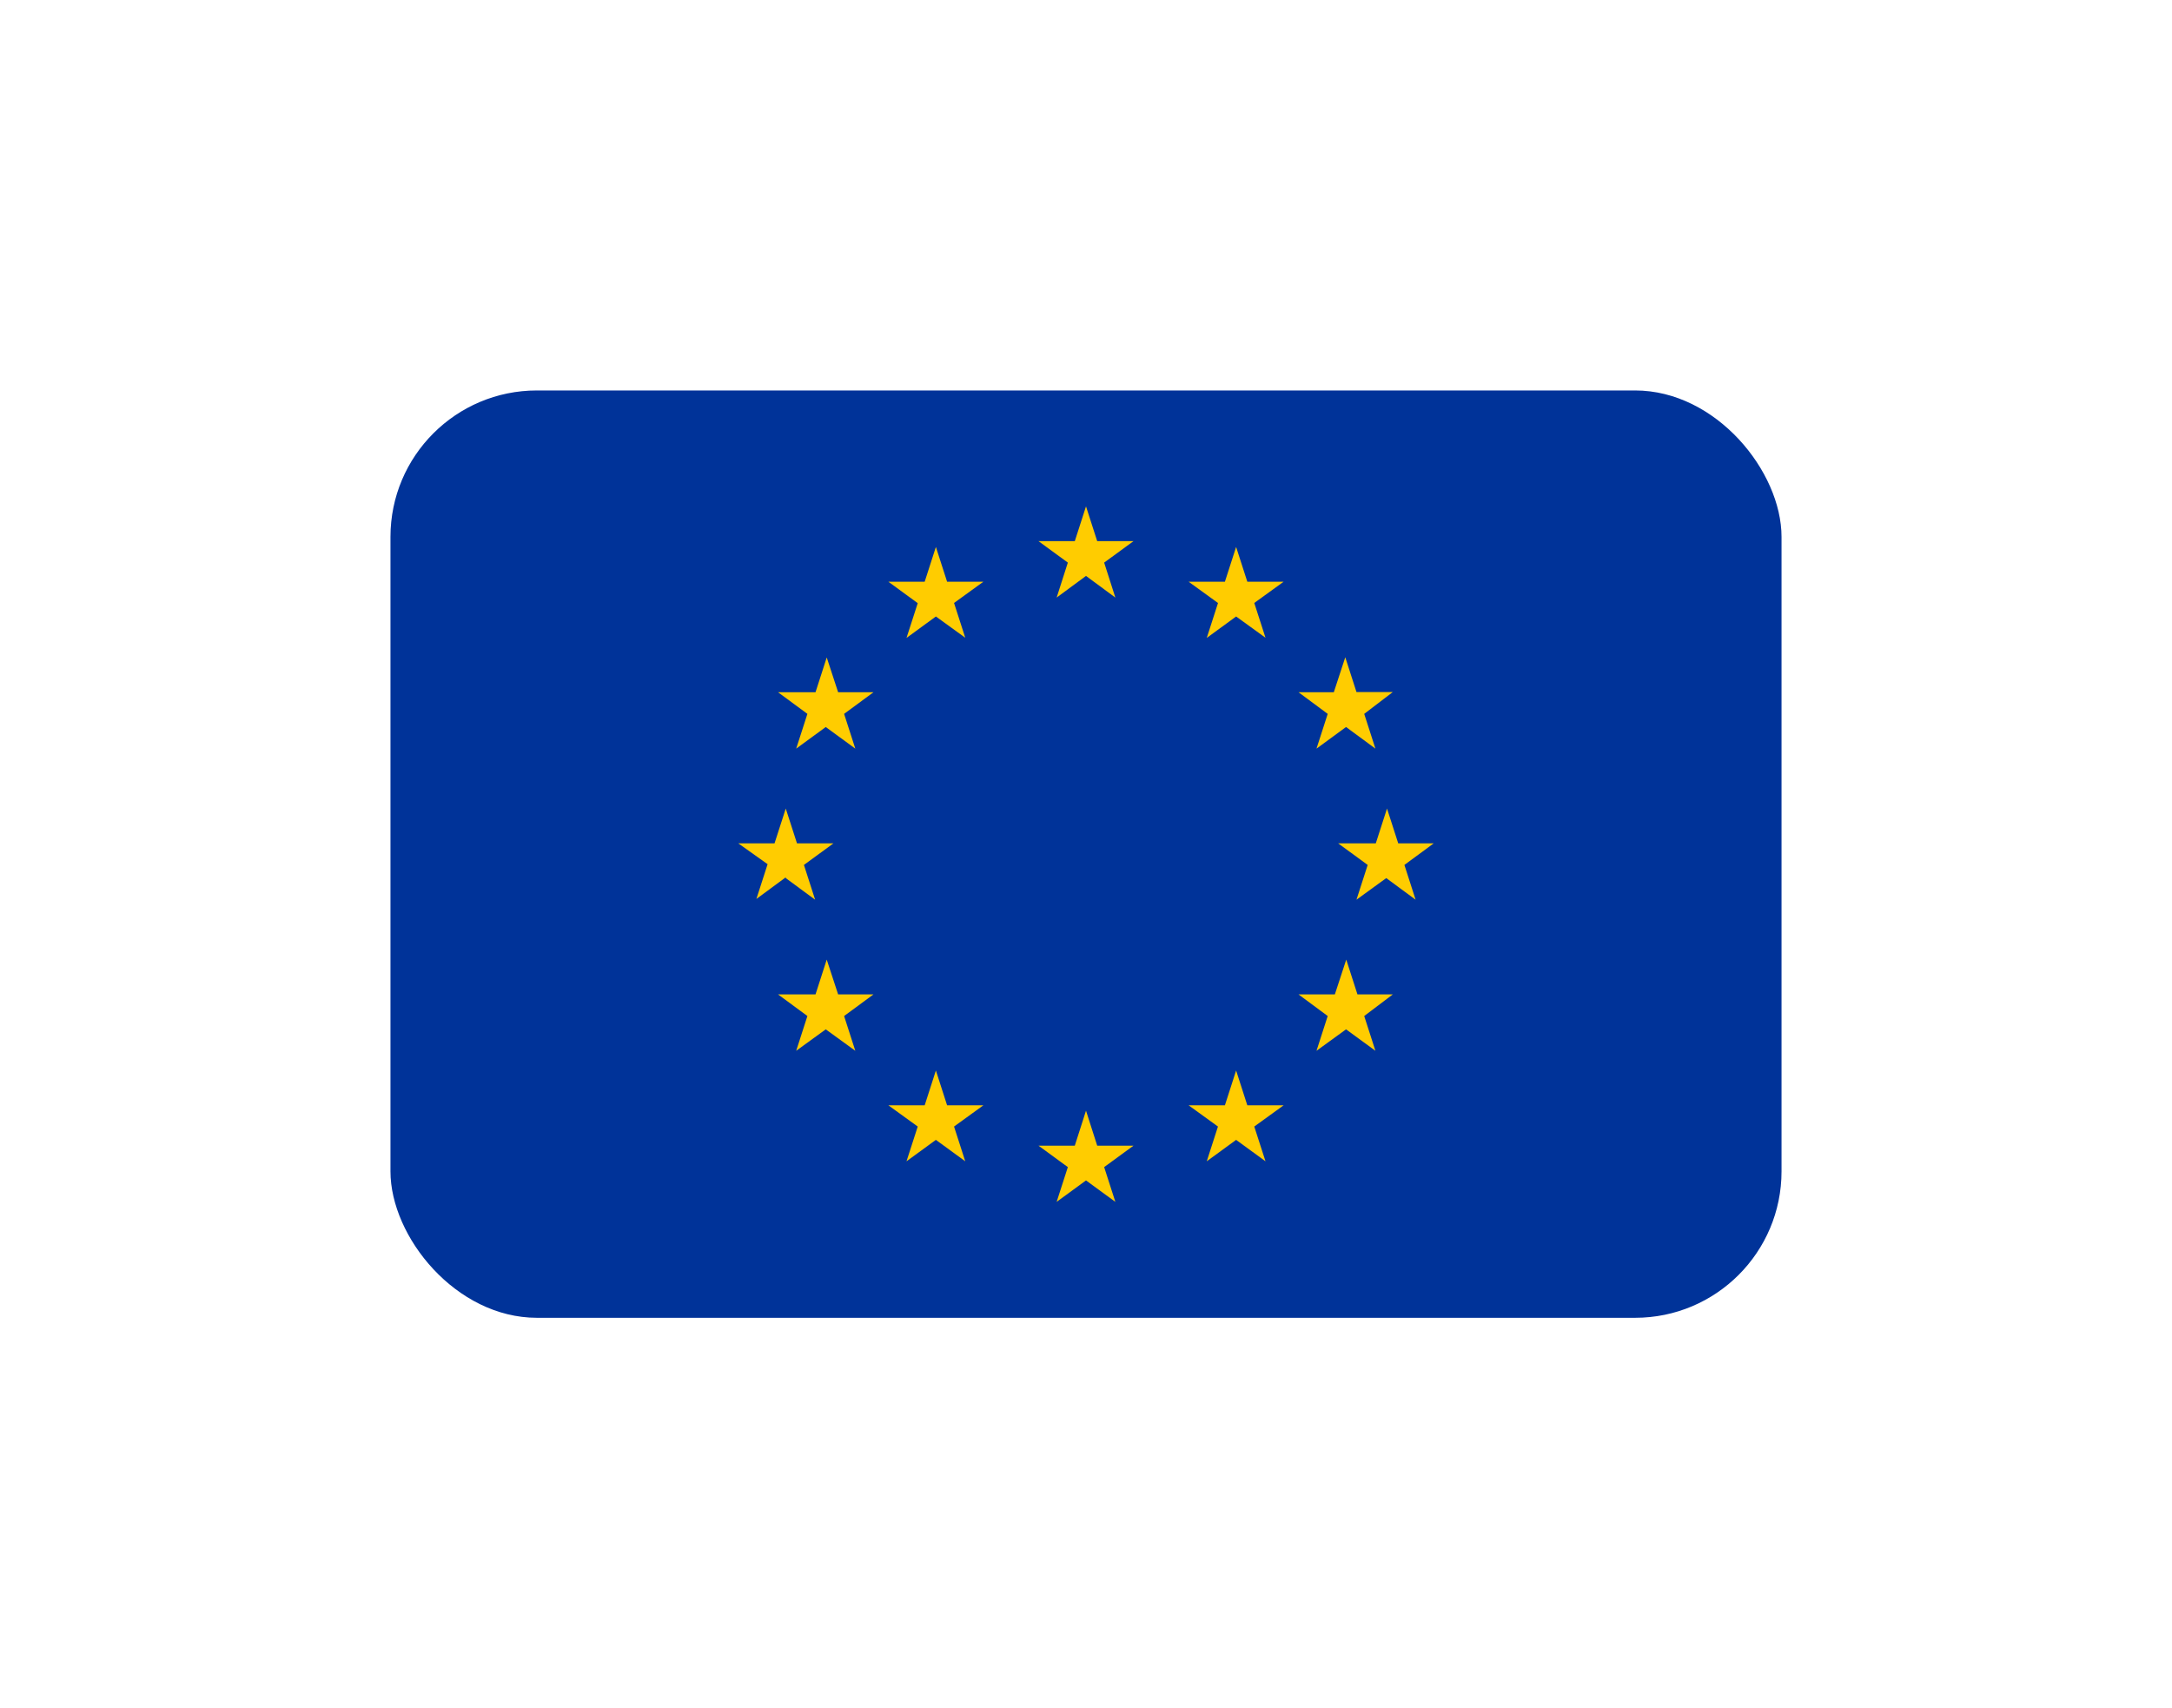 <svg width="89" height="70" viewBox="0 0 89 70" fill="none" xmlns="http://www.w3.org/2000/svg">
<g filter="url(#filter0_dd_2336_8311)">
<g clip-path="url(#clip0_2336_8311)">
<path d="M73 12H16V50H73V12Z" fill="#003399"/>
<path d="M43.756 19.054L42.553 18.175H44.041L44.5 16.75L44.959 18.175H46.447L45.244 19.054L45.703 20.487L44.5 19.6L43.297 20.487L43.756 19.054ZM45.244 43.825L45.703 45.25L44.5 44.371L43.297 45.25L43.756 43.825L42.553 42.946H44.041L44.5 41.513L44.959 42.946H46.447L45.244 43.825ZM32.197 31.95L30.994 32.837L31.453 31.412L30.25 30.557H31.738L32.197 29.132L32.657 30.557H34.153L32.942 31.443L33.401 32.868L32.197 31.982V31.95ZM39.093 20.708L39.552 22.133L38.349 21.262L37.145 22.141L37.605 20.716L36.401 19.837H37.89L38.349 18.413L38.808 19.837H40.296L39.093 20.708ZM33.417 24.366L33.876 22.941L34.343 24.366H35.792L34.588 25.253L35.047 26.677L33.836 25.791L32.625 26.677L33.084 25.253L31.881 24.366H33.417ZM31.897 36.748H33.417L33.876 35.322L34.343 36.748H35.792L34.588 37.634L35.047 39.059L33.836 38.18L32.625 39.059L33.084 37.634L31.881 36.748H31.897ZM37.605 42.163L36.401 41.292H37.89L38.349 39.867L38.808 41.292H40.296L39.093 42.163L39.552 43.587L38.349 42.709L37.145 43.587L37.605 42.163ZM57.547 31.443L58.006 32.868L56.803 31.982L55.583 32.868L56.042 31.443L54.831 30.557H56.375L56.834 29.132L57.293 30.557H58.75L57.547 31.443ZM49.907 20.708L48.704 19.837H50.192L50.651 18.413L51.11 19.837H52.599L51.395 20.708L51.855 22.133L50.651 21.262L49.448 22.141L49.907 20.716V20.708ZM54.657 24.358L55.124 22.933L55.583 24.358H57.072L55.9 25.253L56.359 26.677L55.156 25.791L53.945 26.677L54.404 25.253L53.208 24.366H54.657V24.358ZM55.583 36.748H57.072L55.9 37.634L56.359 39.059L55.156 38.18L53.945 39.059L54.404 37.634L53.208 36.748H54.697L55.164 35.322L55.623 36.748H55.583ZM52.599 41.292L51.395 42.163L51.855 43.587L50.651 42.709L49.448 43.587L49.907 42.163L48.704 41.292H50.192L50.651 39.867L51.11 41.292H52.599Z" fill="#FFCC00"/>
</g>
</g>
<defs>
<filter id="filter0_dd_2336_8311" x="0.04" y="0.04" width="88.92" height="69.92" filterUnits="userSpaceOnUse" color-interpolation-filters="sRGB">
<feFlood flood-opacity="0" result="BackgroundImageFix"/>
<feColorMatrix in="SourceAlpha" type="matrix" values="0 0 0 0 0 0 0 0 0 0 0 0 0 0 0 0 0 0 127 0" result="hardAlpha"/>
<feOffset dy="4"/>
<feGaussianBlur stdDeviation="7.98"/>
<feComposite in2="hardAlpha" operator="out"/>
<feColorMatrix type="matrix" values="0 0 0 0 0 0 0 0 0 0 0 0 0 0 0 0 0 0 0.08 0"/>
<feBlend mode="normal" in2="BackgroundImageFix" result="effect1_dropShadow_2336_8311"/>
<feColorMatrix in="SourceAlpha" type="matrix" values="0 0 0 0 0 0 0 0 0 0 0 0 0 0 0 0 0 0 127 0" result="hardAlpha"/>
<feOffset/>
<feGaussianBlur stdDeviation="0.665"/>
<feComposite in2="hardAlpha" operator="out"/>
<feColorMatrix type="matrix" values="0 0 0 0 0 0 0 0 0 0 0 0 0 0 0 0 0 0 0.32 0"/>
<feBlend mode="normal" in2="effect1_dropShadow_2336_8311" result="effect2_dropShadow_2336_8311"/>
<feBlend mode="normal" in="SourceGraphic" in2="effect2_dropShadow_2336_8311" result="shape"/>
</filter>
<clipPath id="clip0_2336_8311">
<rect x="16" y="12" width="57" height="38" rx="6" fill="white"/>
</clipPath>
</defs>
</svg>
